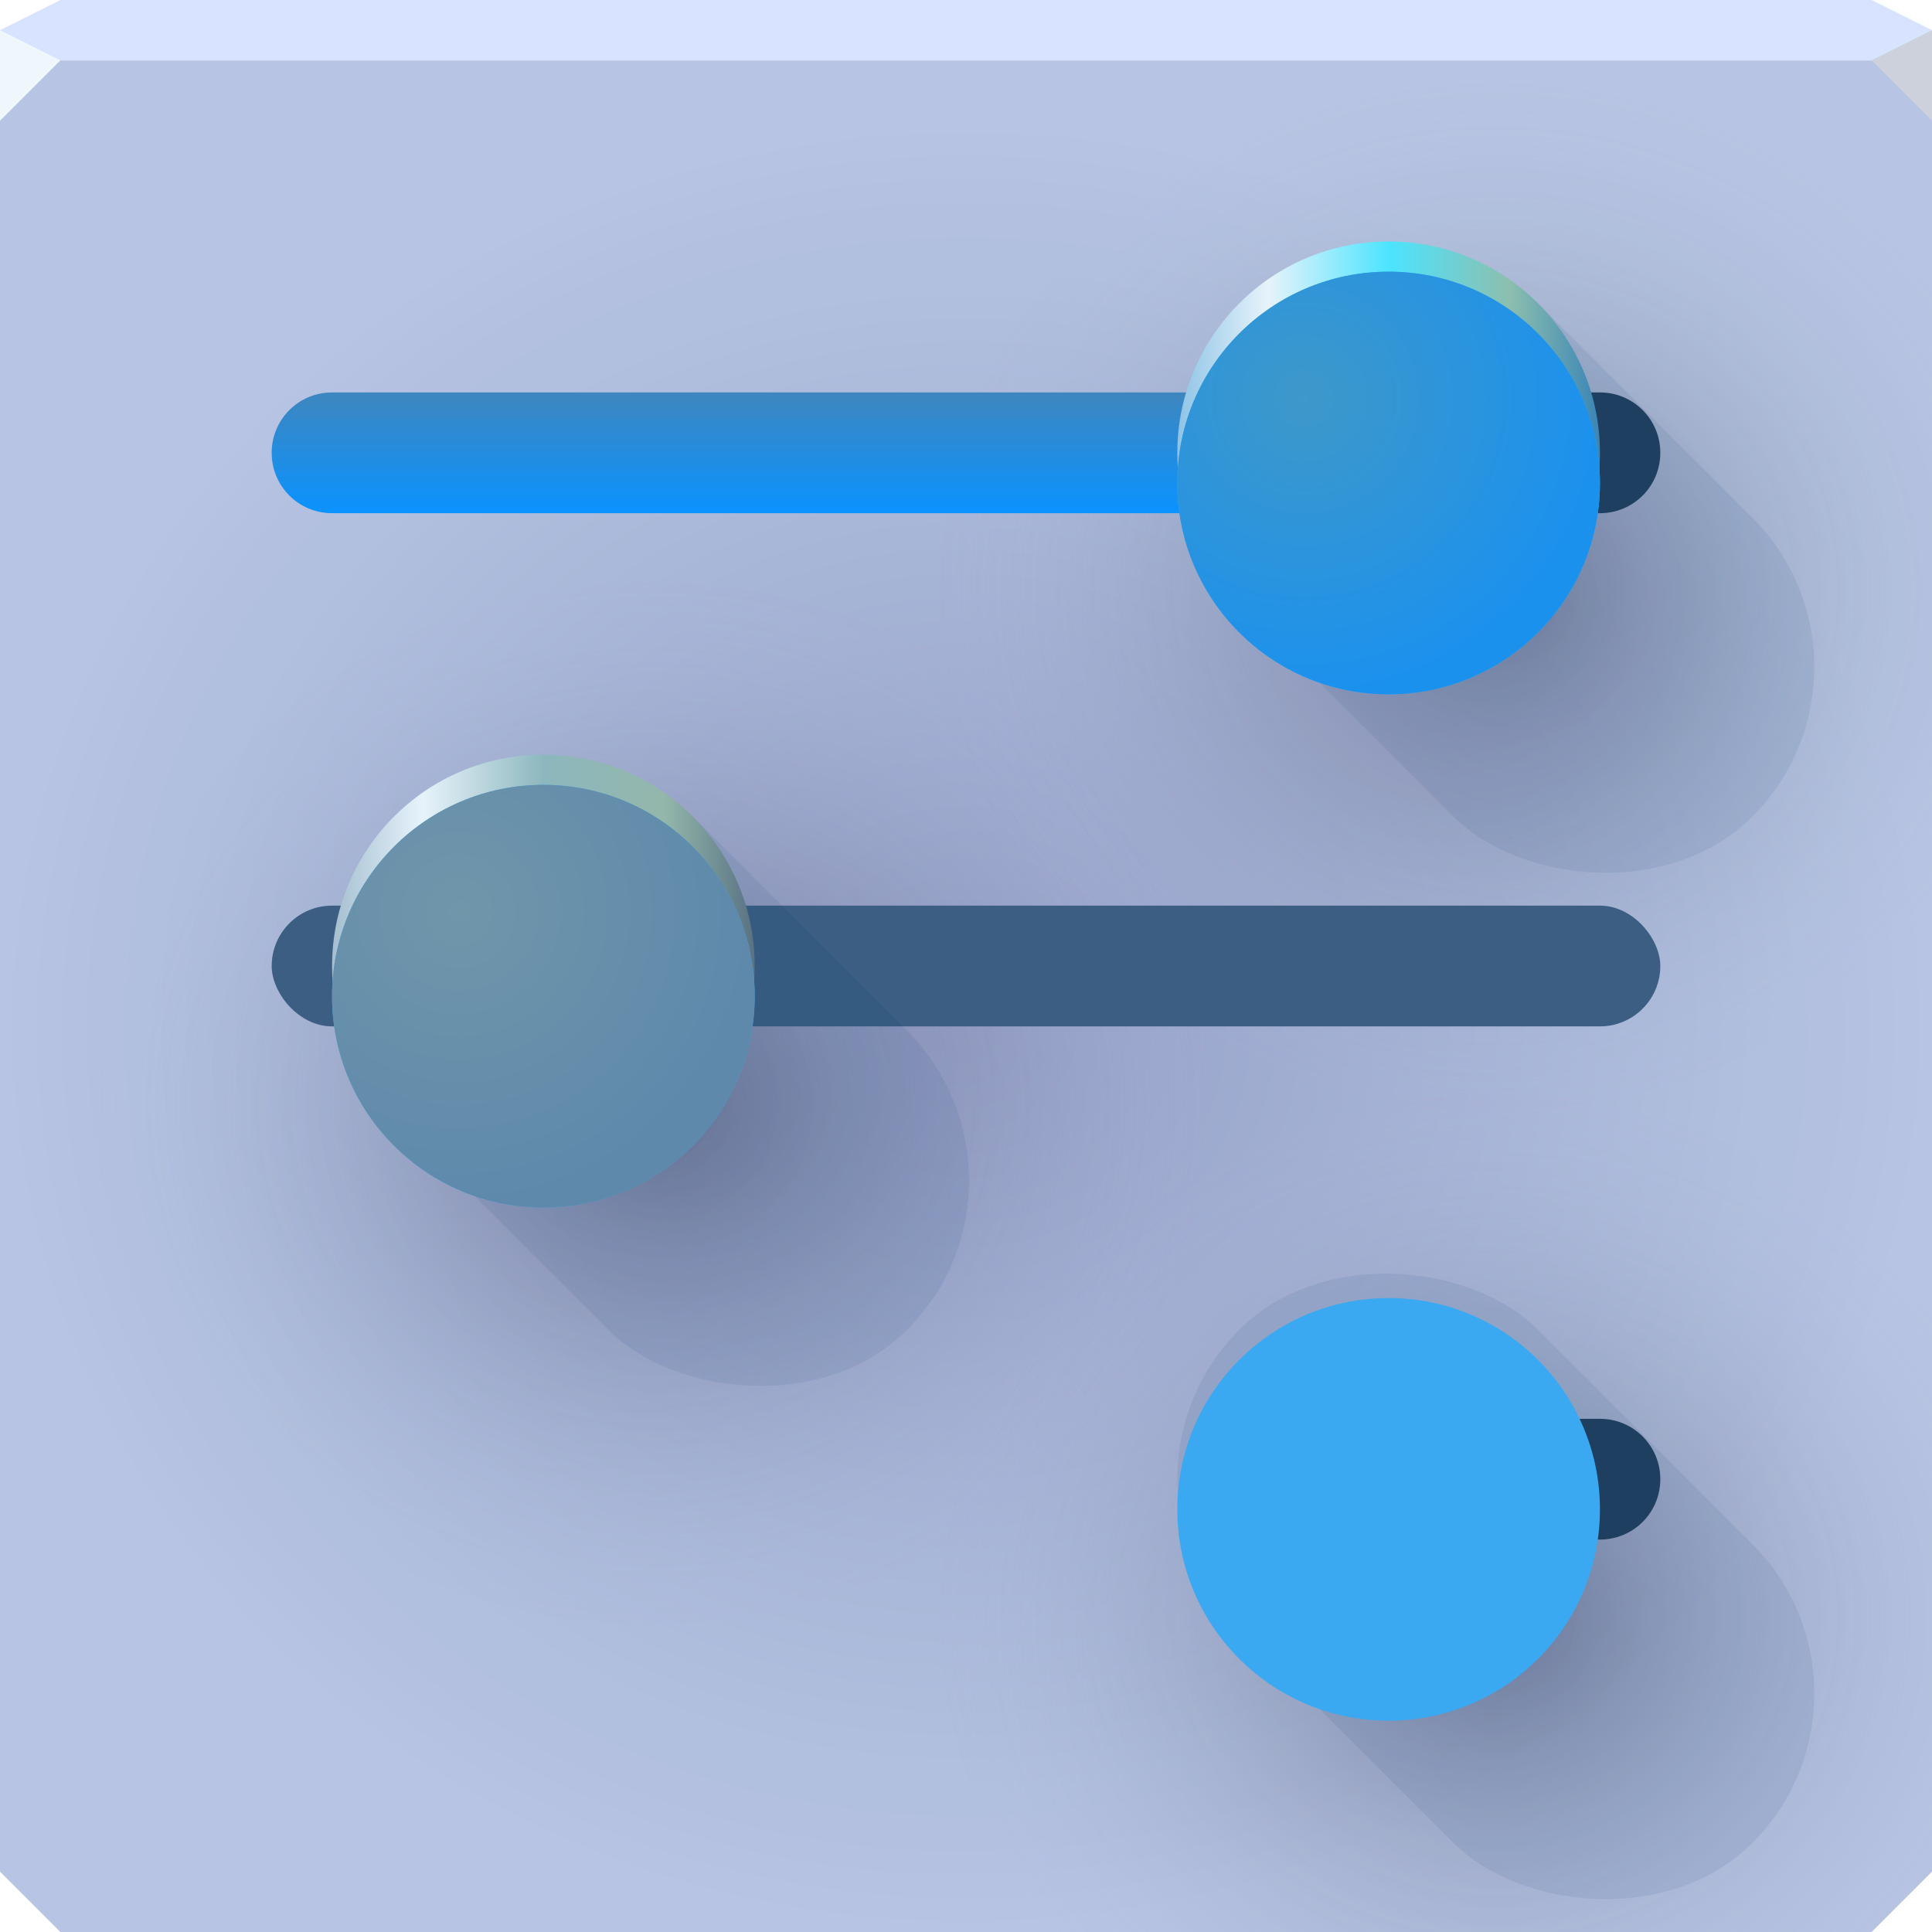 <?xml version="1.0" encoding="UTF-8" standalone="no"?>
<!-- Created with Inkscape (http://www.inkscape.org/) -->

<svg
   xmlns:dc="http://purl.org/dc/elements/1.1/"
   xmlns:cc="http://creativecommons.org/ns#"
   xmlns:rdf="http://www.w3.org/1999/02/22-rdf-syntax-ns#"
   xmlns:svg="http://www.w3.org/2000/svg"
   xmlns="http://www.w3.org/2000/svg"
   xmlns:xlink="http://www.w3.org/1999/xlink"
   xmlns:sodipodi="http://sodipodi.sourceforge.net/DTD/sodipodi-0.dtd"
   xmlns:inkscape="http://www.inkscape.org/namespaces/inkscape"
   width="64"
   height="64"
   id="svg13094"
   version="1.1"
   inkscape:version="0.92.2 5c3e80d, 2017-08-06"
   sodipodi:docname="preferences.svg">
  <sodipodi:namedview
     id="base"
     pagecolor="#ffffff"
     bordercolor="#666666"
     borderopacity="1.0"
     inkscape:pageopacity="0"
     inkscape:pageshadow="2"
     inkscape:zoom="5.6568545"
     inkscape:cx="-26.808602"
     inkscape:cy="38.056836"
     inkscape:document-units="px"
     inkscape:current-layer="svg13094"
     showgrid="false"
     inkscape:snap-bbox="true"
     inkscape:bbox-paths="true"
     inkscape:bbox-nodes="true"
     inkscape:snap-bbox-edge-midpoints="true"
     inkscape:snap-bbox-midpoints="true"
     inkscape:object-paths="true"
     inkscape:snap-intersection-paths="true"
     inkscape:object-nodes="true"
     inkscape:snap-smooth-nodes="true"
     inkscape:snap-midpoints="true"
     inkscape:snap-object-midpoints="true"
     inkscape:snap-center="true"
     showguides="false"
     inkscape:guide-bbox="true"
     inkscape:window-width="1920"
     inkscape:window-height="1025"
     inkscape:window-x="-2"
     inkscape:window-y="32"
     inkscape:window-maximized="1"
     inkscape:snap-global="true"
     fit-margin-top="0"
     fit-margin-left="0"
     fit-margin-right="0"
     fit-margin-bottom="0"
     showborder="true"
     inkscape:showpageshadow="false"
     inkscape:snap-page="true">
    <inkscape:grid
       type="xygrid"
       id="grid3075"
       empspacing="5"
       visible="true"
       enabled="true"
       snapvisiblegridlinesonly="true"
       originx="1.6362304e-08"
       originy="18"
       spacingx="1"
       spacingy="1" />
    <sodipodi:guide
       orientation="0,1"
       position="-11,30"
       id="guide9148"
       inkscape:locked="false" />
    <sodipodi:guide
       orientation="1,0"
       position="32,70"
       id="guide9150"
       inkscape:locked="false" />
  </sodipodi:namedview>
  <defs
     id="defs13096">
    <linearGradient
       id="linearGradient1930"
       inkscape:collect="always">
      <stop
         id="stop1926"
         offset="0"
         style="stop-color:#262c4a;stop-opacity:0.462" />
      <stop
         id="stop1928"
         offset="1"
         style="stop-color:#b7c4e3;stop-opacity:0.023" />
    </linearGradient>
    <linearGradient
       inkscape:collect="always"
       id="linearGradient1836">
      <stop
         style="stop-color:#3e86be;stop-opacity:1"
         offset="0"
         id="stop1832" />
      <stop
         style="stop-color:#0a93ff;stop-opacity:1"
         offset="1"
         id="stop1834" />
    </linearGradient>
    <linearGradient
       id="linearGradient1830"
       inkscape:collect="always">
      <stop
         id="stop1820"
         offset="0"
         style="stop-color:#a4bfd0;stop-opacity:1" />
      <stop
         style="stop-color:#e7f3fb;stop-opacity:1"
         offset="0.214"
         id="stop1822" />
      <stop
         id="stop1824"
         offset="0.5"
         style="stop-color:#8db7be;stop-opacity:1" />
      <stop
         style="stop-color:#94b7ab;stop-opacity:1"
         offset="0.786"
         id="stop1826" />
      <stop
         id="stop1828"
         offset="1"
         style="stop-color:#597283;stop-opacity:1" />
    </linearGradient>
    <linearGradient
       id="linearGradient1818"
       inkscape:collect="always">
      <stop
         id="stop1814"
         offset="0"
         style="stop-color:#7096aa;stop-opacity:1" />
      <stop
         id="stop1816"
         offset="1"
         style="stop-color:#5e89ab;stop-opacity:1" />
    </linearGradient>
    <linearGradient
       inkscape:collect="always"
       id="linearGradient1462">
      <stop
         style="stop-color:#3e98c9;stop-opacity:1"
         offset="0"
         id="stop1458" />
      <stop
         style="stop-color:#1b91ee;stop-opacity:1"
         offset="1"
         id="stop1460" />
    </linearGradient>
    <linearGradient
       inkscape:collect="always"
       id="linearGradient846">
      <stop
         style="stop-color:#8ec4e6;stop-opacity:1"
         offset="0"
         id="stop842" />
      <stop
         id="stop1424"
         offset="0.214"
         style="stop-color:#e7f3fb;stop-opacity:1" />
      <stop
         style="stop-color:#4ce4ff;stop-opacity:1"
         offset="0.5"
         id="stop1426" />
      <stop
         id="stop1428"
         offset="0.786"
         style="stop-color:#8cbfae;stop-opacity:1" />
      <stop
         style="stop-color:#3b85b6;stop-opacity:1"
         offset="1"
         id="stop844" />
    </linearGradient>
    <linearGradient
       inkscape:collect="always"
       id="linearGradient836">
      <stop
         style="stop-color:#949dc8;stop-opacity:1"
         offset="0"
         id="stop832" />
      <stop
         style="stop-color:#b7c4e3;stop-opacity:1"
         offset="1"
         id="stop834" />
    </linearGradient>
    <radialGradient
       inkscape:collect="always"
       xlink:href="#linearGradient1930"
       id="radialGradient838"
       cx="49.678"
       cy="78.633"
       fx="49.678"
       fy="78.633"
       r="32"
       gradientTransform="matrix(0.578,0,0,0.542,20.83,10.932)"
       gradientUnits="userSpaceOnUse" />
    <radialGradient
       inkscape:collect="always"
       xlink:href="#linearGradient1818"
       id="radialGradient1760-5"
       gradientUnits="userSpaceOnUse"
       gradientTransform="matrix(1.96,0,0,1.96,-43.2,-18.24)"
       cx="43.571"
       cy="17.571"
       fx="43.571"
       fy="17.571"
       r="5" />
    <linearGradient
       inkscape:collect="always"
       xlink:href="#linearGradient1830"
       id="linearGradient1812"
       gradientUnits="userSpaceOnUse"
       x1="38"
       y1="11"
       x2="52"
       y2="11" />
    <radialGradient
       inkscape:collect="always"
       xlink:href="#linearGradient836"
       id="radialGradient1924"
       gradientUnits="userSpaceOnUse"
       gradientTransform="matrix(1,0,0,0.938,0,2.125)"
       cx="32"
       cy="34"
       fx="32"
       fy="34"
       r="32" />
    <radialGradient
       inkscape:collect="always"
       xlink:href="#linearGradient1930"
       id="radialGradient1934"
       gradientUnits="userSpaceOnUse"
       gradientTransform="matrix(0.578,0,0,0.542,20.83,10.932)"
       cx="49.678"
       cy="15.902"
       fx="49.678"
       fy="15.902"
       r="32" />
    <radialGradient
       inkscape:collect="always"
       xlink:href="#linearGradient1930"
       id="radialGradient1938"
       gradientUnits="userSpaceOnUse"
       gradientTransform="matrix(0.578,0,0,0.542,20.83,10.932)"
       cx="1.246"
       cy="47.267"
       fx="1.246"
       fy="47.267"
       r="32" />
    <linearGradient
       inkscape:collect="always"
       xlink:href="#linearGradient1836"
       id="linearGradient1946"
       gradientUnits="userSpaceOnUse"
       x1="26.5"
       y1="14"
       x2="26.5"
       y2="18" />
    <linearGradient
       inkscape:collect="always"
       xlink:href="#linearGradient846"
       id="linearGradient1948"
       gradientUnits="userSpaceOnUse"
       x1="38"
       y1="11"
       x2="52"
       y2="11" />
    <radialGradient
       inkscape:collect="always"
       xlink:href="#linearGradient1462"
       id="radialGradient1950"
       gradientUnits="userSpaceOnUse"
       gradientTransform="matrix(1.96,0,0,1.96,-43.2,-18.24)"
       cx="43.571"
       cy="17.571"
       fx="43.571"
       fy="17.571"
       r="5" />
  </defs>
  <path
     inkscape:connector-curvature="0"
     style="color:#000000;display:inline;overflow:visible;visibility:visible;fill:url(#radialGradient1924);fill-opacity:1;fill-rule:nonzero;stroke:none;stroke-width:2.286;marker:none;enable-background:accumulate"
     d="m 0,2 v 32 28 l 2,2 h 30 30 l 2,-2 V 34 2 H 32 Z"
     id="path1922"
     sodipodi:nodetypes="ccccccccccc" />
  <path
     inkscape:connector-curvature="0"
     style="color:#000000;display:inline;overflow:visible;visibility:visible;fill:url(#radialGradient1934);fill-opacity:1;fill-rule:nonzero;stroke:none;stroke-width:2.286;marker:none;enable-background:accumulate"
     d="m 0,2 v 32 28 l 2,2 h 30 30 l 2,-2 V 34 2 H 32 Z"
     id="path1932"
     sodipodi:nodetypes="ccccccccccc" />
  <path
     inkscape:connector-curvature="0"
     style="color:#000000;display:inline;overflow:visible;visibility:visible;fill:url(#radialGradient1938);fill-opacity:1;fill-rule:nonzero;stroke:none;stroke-width:2.286;marker:none;enable-background:accumulate"
     d="m 0,2 v 32 28 l 2,2 h 30 30 l 2,-2 V 34 2 H 32 Z"
     id="path1936"
     sodipodi:nodetypes="ccccccccccc" />
  <path
     id="path6538"
     d="m 0,2 v 32 28 l 2,2 h 30 30 l 2,-2 V 34 2 H 32 Z"
     style="color:#000000;display:inline;overflow:visible;visibility:visible;fill:url(#radialGradient838);fill-opacity:1;fill-rule:nonzero;stroke:none;stroke-width:2.286;marker:none;enable-background:accumulate"
     inkscape:connector-curvature="0"
     sodipodi:nodetypes="ccccccccccc" />
  <path
     inkscape:connector-curvature="0"
     style="color:#000000;display:inline;overflow:visible;visibility:visible;fill:#d7e3ff;fill-opacity:1;fill-rule:nonzero;stroke:none;marker:none;enable-background:accumulate"
     d="M 2,0 0,1 V 2 H 19.562 39.125 64 V 1 L 62,0 H 39.125 19.562 Z"
     id="path6688"
     sodipodi:nodetypes="ccccccccccc" />
  <g
     id="g3043"
     inkscape:export-filename="folder.png"
     inkscape:export-xdpi="90"
     inkscape:export-ydpi="90"
     transform="translate(-0.625,0.082)" />
  <g
     id="scalable"
     transform="matrix(1.039,0,0,1.039,1214.722,1878.812)"
     inkscape:label="#g3701"
     style="fill:#ffffff" />
  <path
     style="fill:#eff7fc;fill-opacity:1;fill-rule:nonzero;stroke-width:1;stroke-linecap:butt;stroke-linejoin:miter;stroke-miterlimit:4;stroke-dasharray:none;stroke-dashoffset:0;stroke-opacity:1"
     d="M 0,1 V 4 L 2,2 Z"
     id="path4298"
     inkscape:connector-curvature="0"
     sodipodi:nodetypes="cccc" />
  <path
     inkscape:connector-curvature="0"
     style="fill:#ccd1db;fill-opacity:1;stroke:none;stroke-width:1;marker:none"
     id="path3028"
     d="M 64,4 62,2 64,1 Z"
     sodipodi:nodetypes="cccc" />
  <g
     id="g3813"
     transform="translate(0,-1)">
    <path
       style="color:#000000;display:inline;overflow:visible;visibility:visible;fill:#224060;fill-opacity:1;fill-rule:nonzero;stroke:none;stroke-width:2;marker:none;enable-background:accumulate"
       d="m 42,14 c 1.108,0 2,0.892 2,2 0,1.108 -0.892,2 -2,2 h 11 c 1.108,0 2,-0.892 2,-2 0,-1.108 -0.892,-2 -2,-2 z"
       id="rect4415"
       inkscape:connector-curvature="0" />
    <path
       style="color:#000000;display:inline;overflow:visible;visibility:visible;fill:url(#linearGradient1946);fill-opacity:1;fill-rule:nonzero;stroke:none;stroke-width:2.8;marker:none;enable-background:accumulate"
       d="m 11,14 h 31 c 1.108,0 2,0.892 2,2 0,1.108 -0.892,2 -2,2 H 11 C 9.892,18 9,17.108 9,16 9,14.892 9.892,14 11,14 Z"
       id="rect4455"
       inkscape:connector-curvature="0"
       sodipodi:nodetypes="sssssss" />
    <g
       id="g4236"
       transform="translate(1,-2)">
      <rect
         inkscape:transform-center-x="-2.8284257"
         transform="rotate(-45)"
         inkscape:transform-center-y="2.8284263"
         ry="7"
         rx="7"
         y="37.548"
         x="12.092"
         height="24.042"
         width="14"
         id="rect5301"
         style="color:#000000;display:inline;overflow:visible;visibility:visible;fill:#00386a;fill-opacity:0.08;fill-rule:nonzero;stroke:none;stroke-width:2;marker:none;enable-background:accumulate" />
      <circle
         id="path840"
         style="color:#000000;display:inline;overflow:visible;visibility:visible;fill:url(#linearGradient1948);fill-opacity:1;fill-rule:nonzero;stroke:none;stroke-width:2.8;marker:none;enable-background:accumulate"
         cx="45"
         cy="18"
         r="7" />
      <circle
         r="7"
         cy="19"
         cx="45"
         id="circle1456"
         style="color:#000000;display:inline;overflow:visible;visibility:visible;fill:#3aa9f1;fill-opacity:1;fill-rule:nonzero;stroke:none;stroke-width:2.8;marker:none;enable-background:accumulate" />
      <circle
         style="color:#000000;display:inline;overflow:visible;visibility:visible;fill:url(#radialGradient1950);fill-opacity:1;fill-rule:nonzero;stroke:none;stroke-width:2.8;marker:none;enable-background:accumulate"
         id="path3821"
         cx="45"
         cy="19"
         r="7" />
    </g>
  </g>
  <g
     id="use3819"
     transform="translate(0,16)">
    <rect
       style="color:#000000;display:inline;overflow:visible;visibility:visible;fill:#3b5e82;fill-opacity:1;fill-rule:nonzero;stroke:none;stroke-width:2;marker:none;enable-background:accumulate"
       id="rect4377"
       width="46"
       height="4"
       x="9"
       y="14"
       rx="2"
       ry="2" />
    <g
       id="g4236-9"
       transform="translate(-27,-2)">
      <rect
         inkscape:transform-center-x="-2.8284257"
         transform="rotate(-45)"
         inkscape:transform-center-y="2.8284263"
         ry="7"
         rx="7"
         y="37.548"
         x="12.092"
         height="24.042"
         width="14"
         id="rect5301-1"
         style="color:#000000;display:inline;overflow:visible;visibility:visible;fill:#00386a;fill-opacity:0.08;fill-rule:nonzero;stroke:none;stroke-width:2;marker:none;enable-background:accumulate" />
      <circle
         id="path840-2"
         style="color:#000000;display:inline;overflow:visible;visibility:visible;fill:url(#linearGradient1812);fill-opacity:1;fill-rule:nonzero;stroke:none;stroke-width:2.8;marker:none;enable-background:accumulate"
         cx="45"
         cy="18"
         r="7" />
      <circle
         r="7"
         cy="19"
         cx="45"
         id="circle1456-7"
         style="color:#000000;display:inline;overflow:visible;visibility:visible;fill:#3aa9f1;fill-opacity:1;fill-rule:nonzero;stroke:none;stroke-width:2.8;marker:none;enable-background:accumulate" />
      <circle
         style="color:#000000;display:inline;overflow:visible;visibility:visible;fill:url(#radialGradient1760-5);fill-opacity:1;fill-rule:nonzero;stroke:none;stroke-width:2.8;marker:none;enable-background:accumulate"
         id="path3821-0"
         cx="45"
         cy="19"
         r="7" />
    </g>
  </g>
  <use
     x="0"
     y="0"
     xlink:href="#g3813"
     id="use3817"
     transform="translate(0,34)"
     width="64"
     height="64" />
</svg>
